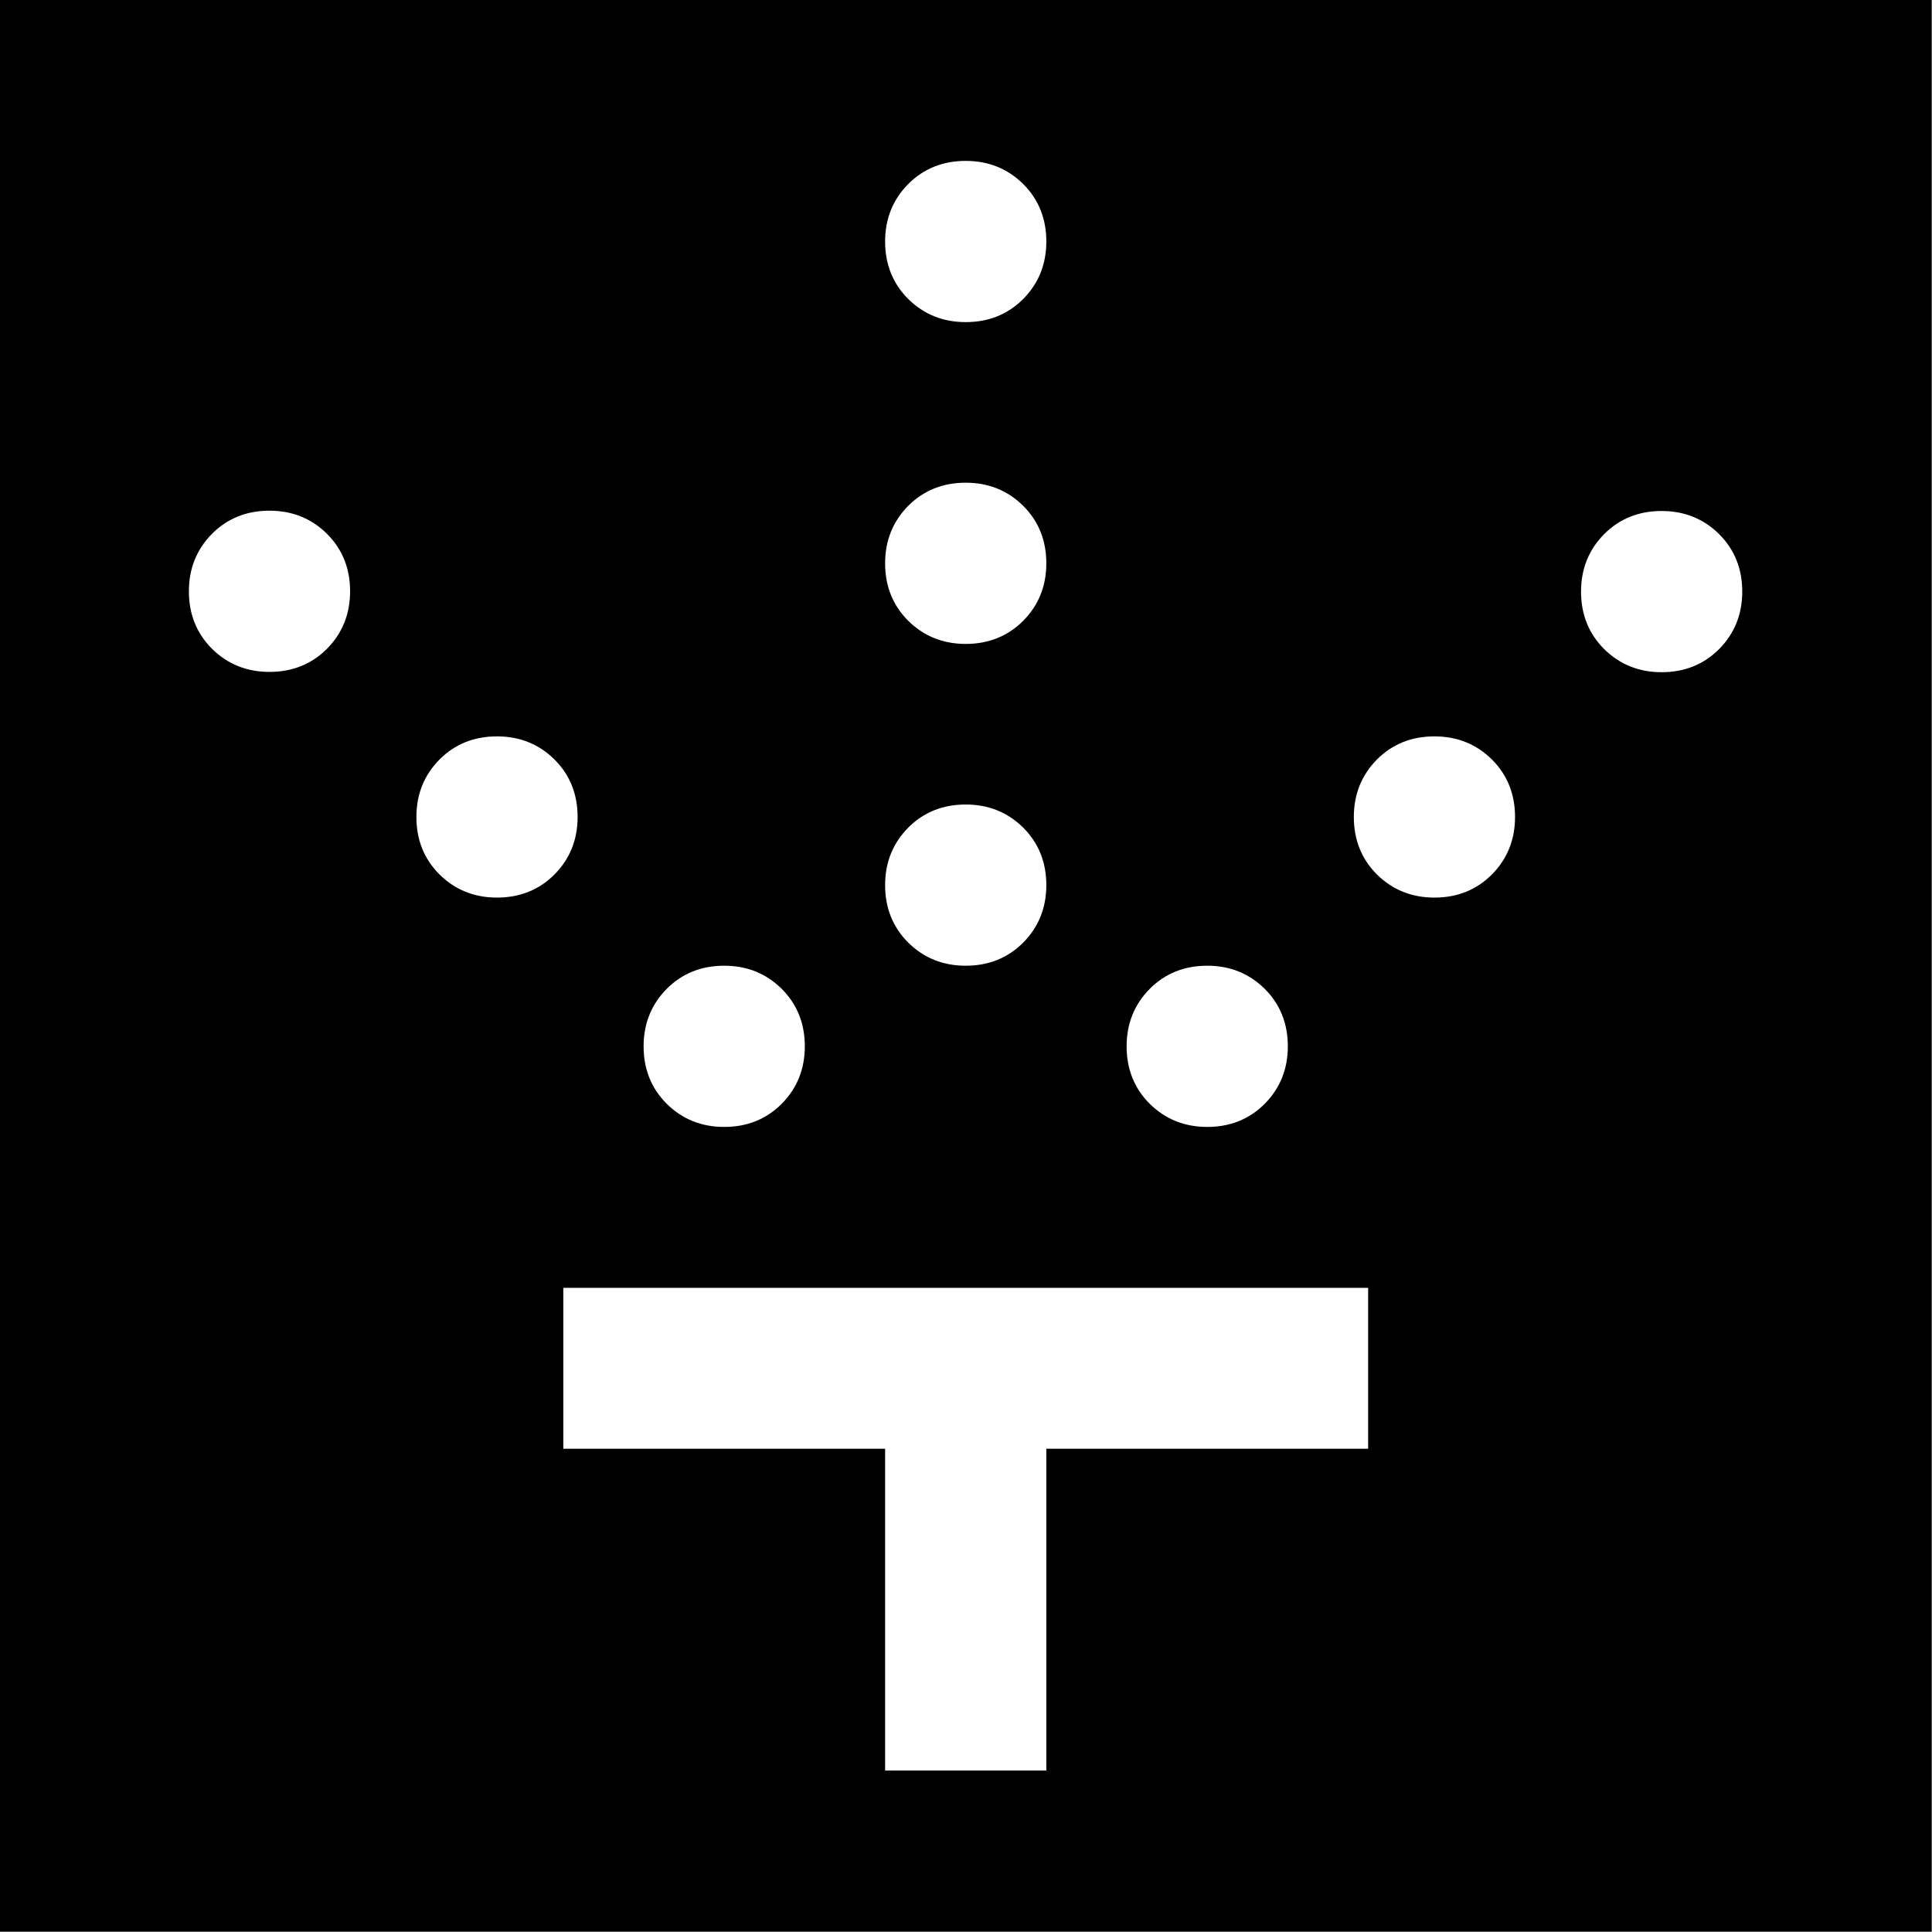 <?xml version="1.0" encoding="UTF-8" standalone="no"?>
<!-- Created with Inkscape (http://www.inkscape.org/) -->

<svg
   width="32"
   height="32"
   viewBox="0 0 8.467 8.467"
   version="1.1"
   id="svg1"
   xmlns:inkscape="http://www.inkscape.org/namespaces/inkscape"
   xmlns:sodipodi="http://sodipodi.sourceforge.net/DTD/sodipodi-0.dtd"
   xmlns="http://www.w3.org/2000/svg"
   xmlns:svg="http://www.w3.org/2000/svg">
  <rect x="0" y="0" width="8.467" height="8.467" fill="#808080" stroke="none"/>
  <sodipodi:namedview
     id="namedview1"
     pagecolor="#ffffff"
     bordercolor="#111111"
     borderopacity="1"
     inkscape:showpageshadow="0"
     inkscape:pageopacity="0"
     inkscape:pagecheckerboard="1"
     inkscape:deskcolor="#d1d1d1"
     inkscape:document-units="px"
     showguides="true" />
  <defs
     id="defs1" />
  <g
     inkscape:label="Capa 1"
     inkscape:groupmode="layer"
     id="layer1">
    <g
       id="g3"
       transform="scale(1.333)"
       style="stroke-width:0.75">
      <rect
         style="fill:#000000;fill-opacity:1;stroke:none;stroke-width:0.198;stroke-linecap:round;stroke-linejoin:round"
         id="rect1"
         width="6.35"
         height="6.35"
         x="0"
         y="0" />
      <path
         d="m 3.175,3.175 q -0.112,0 -0.189,-0.076 -0.076,-0.076 -0.076,-0.189 0,-0.112 0.076,-0.189 0.076,-0.076 0.189,-0.076 0.112,0 0.189,0.076 0.076,0.076 0.076,0.189 0,0.112 -0.076,0.189 -0.076,0.076 -0.189,0.076 z m 0,-1.058 q -0.112,0 -0.189,-0.076 -0.076,-0.076 -0.076,-0.189 0,-0.112 0.076,-0.189 0.076,-0.076 0.189,-0.076 0.112,0 0.189,0.076 0.076,0.076 0.076,0.189 0,0.112 -0.076,0.189 -0.076,0.076 -0.189,0.076 z m 0,-1.058 q -0.112,0 -0.189,-0.076 -0.076,-0.076 -0.076,-0.189 0,-0.112 0.076,-0.189 0.076,-0.076 0.189,-0.076 0.112,0 0.189,0.076 0.076,0.076 0.076,0.189 0,0.112 -0.076,0.189 -0.076,0.076 -0.189,0.076 z m 0.794,2.646 q -0.112,0 -0.189,-0.076 -0.076,-0.076 -0.076,-0.189 0,-0.112 0.076,-0.189 0.076,-0.076 0.189,-0.076 0.112,0 0.189,0.076 0.076,0.076 0.076,0.189 0,0.112 -0.076,0.189 -0.076,0.076 -0.189,0.076 z m 0.747,-0.754 q -0.112,0 -0.189,-0.076 -0.076,-0.076 -0.076,-0.189 0,-0.112 0.076,-0.189 0.076,-0.076 0.189,-0.076 0.112,0 0.189,0.076 0.076,0.076 0.076,0.189 0,0.112 -0.076,0.189 -0.076,0.076 -0.189,0.076 z m 0.747,-0.741 q -0.112,0 -0.189,-0.076 -0.076,-0.076 -0.076,-0.189 0,-0.112 0.076,-0.189 0.076,-0.076 0.189,-0.076 0.112,0 0.189,0.076 0.076,0.076 0.076,0.189 0,0.112 -0.076,0.189 -0.076,0.076 -0.189,0.076 z m -3.082,1.495 q -0.112,0 -0.189,-0.076 -0.076,-0.076 -0.076,-0.189 0,-0.112 0.076,-0.189 0.076,-0.076 0.189,-0.076 0.112,0 0.189,0.076 0.076,0.076 0.076,0.189 0,0.112 -0.076,0.189 -0.076,0.076 -0.189,0.076 z m -0.747,-0.754 q -0.112,0 -0.189,-0.076 -0.076,-0.076 -0.076,-0.189 0,-0.112 0.076,-0.189 0.076,-0.076 0.189,-0.076 0.112,0 0.189,0.076 0.076,0.076 0.076,0.189 0,0.112 -0.076,0.189 -0.076,0.076 -0.189,0.076 z M 0.886,2.209 q -0.112,0 -0.189,-0.076 -0.076,-0.076 -0.076,-0.189 0,-0.112 0.076,-0.189 0.076,-0.076 0.189,-0.076 0.112,0 0.189,0.076 0.076,0.076 0.076,0.189 0,0.112 -0.076,0.189 -0.076,0.076 -0.189,0.076 z m 2.024,3.612 v -1.058 h -1.058 v -0.529 h 2.646 v 0.529 h -1.058 v 1.058 z"
         id="path10"
         style="fill:#ffffff;stroke-width:0.005" />
    </g>
  </g>
</svg>
